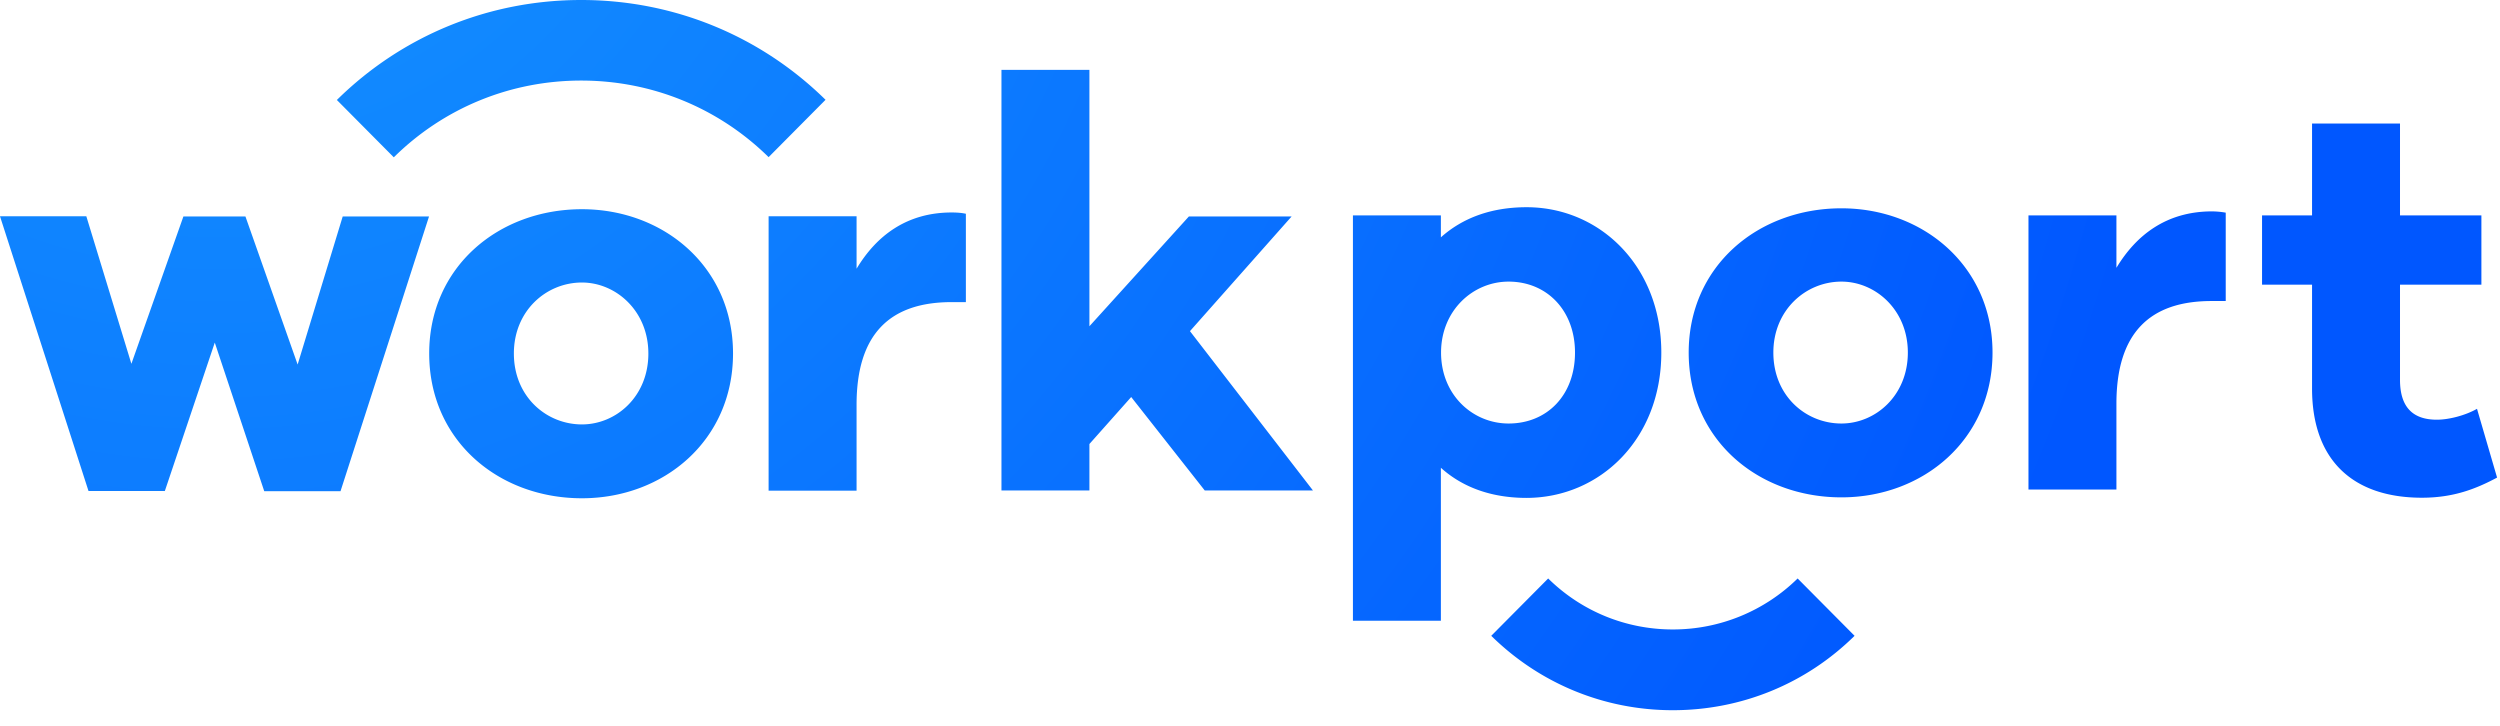 <svg width="248" height="72" fill="none" xmlns="http://www.w3.org/2000/svg"><path d="M84.972 21.456v5.202c1.955-3.258 4.96-5.58 9.43-5.58.544 0 .978.036 1.413.126v8.766h-1.412c-6.1 0-9.431 3.132-9.431 10.188v8.514h-8.726V21.456h8.726zm-68.626 27.27l4.96-14.742 4.906 14.742h7.567l8.78-27.252h-8.563l-4.471 14.688-5.178-14.688h-6.154l-5.16 14.616-4.47-14.634H0l8.78 27.252h7.566v.018zM118.044 32.85l10.083-11.376h-10.191l-9.866 10.89V6.93h-8.725v41.724h8.725v-4.608l4.145-4.662 7.296 9.27h10.734L118.044 32.85zm-45.328 2.214c0 8.622-6.86 14.364-14.988 14.364-8.29 0-15.152-5.742-15.152-14.364 0-8.568 6.861-14.31 15.152-14.31 8.128 0 14.988 5.742 14.988 14.31zm-8.399 0c0-4.23-3.222-7.038-6.59-7.038-3.547 0-6.751 2.808-6.751 7.038 0 4.284 3.222 7.038 6.752 7.038 3.385 0 6.59-2.754 6.59-7.038zM57.656 7.992c7.005 0 13.612 2.7 18.59 7.596L81.894 9.9C75.396 3.51 66.78 0 57.655 0c-9.123 0-17.74 3.51-24.238 9.918l5.648 5.688c4.978-4.914 11.585-7.614 18.59-7.614zm152.293 18.576v-5.202h-8.725v27.198h8.725V40.05c0-7.038 3.331-10.188 9.431-10.188h1.412v-8.766a8.22 8.22 0 00-1.412-.126c-4.489.018-7.476 2.358-9.431 5.598zm35.77 13.986c-1.14.648-2.77 1.08-3.982 1.08-2.281 0-3.657-1.134-3.657-3.96v-9.432h8.074v-6.876h-8.074v-9.108h-8.725v9.108h-4.96v6.876h4.96v10.296c0 7.146 4.091 10.836 10.897 10.836 3.114 0 5.34-.864 7.458-1.998l-1.991-6.822zm-80.917-5.58c0-8.568-6.1-14.418-13.359-14.418-3.548 0-6.372 1.08-8.508 2.988v-2.178h-8.725v40.212h8.725V46.404c2.118 1.908 4.96 2.988 8.508 2.988 7.259-.018 13.359-5.814 13.359-14.418zm-21.849 0c0-4.176 3.168-7.038 6.698-7.038 3.819 0 6.589 2.88 6.589 7.038 0 4.23-2.77 7.038-6.589 7.038-3.53 0-6.698-2.808-6.698-7.038zm39.716-14.31c-8.291 0-15.151 5.742-15.151 14.31 0 8.622 6.86 14.364 15.151 14.364 8.128 0 14.989-5.742 14.989-14.364 0-8.568-6.879-14.31-14.989-14.31zm0 21.348c-3.548 0-6.752-2.754-6.752-7.038 0-4.23 3.222-7.038 6.752-7.038 3.385 0 6.589 2.808 6.589 7.038 0 4.284-3.222 7.038-6.589 7.038zm-16.726 20.43c-4.653 0-9.051-1.8-12.364-5.058l-5.648 5.688c4.833 4.752 11.223 7.38 18.012 7.38 6.788 0 13.196-2.61 18.03-7.38l-5.648-5.688a17.621 17.621 0 01-12.382 5.058z" fill="url(#paint0_radial_939_31850)"/><defs><radialGradient id="paint0_radial_939_31850" cx="0" cy="0" r="1" gradientUnits="userSpaceOnUse" gradientTransform="matrix(197.837 0 0 196.72 21.096 -28.8)"><stop stop-color="#1595FF"/><stop offset="1" stop-color="#0057FF"/></radialGradient></defs></svg>